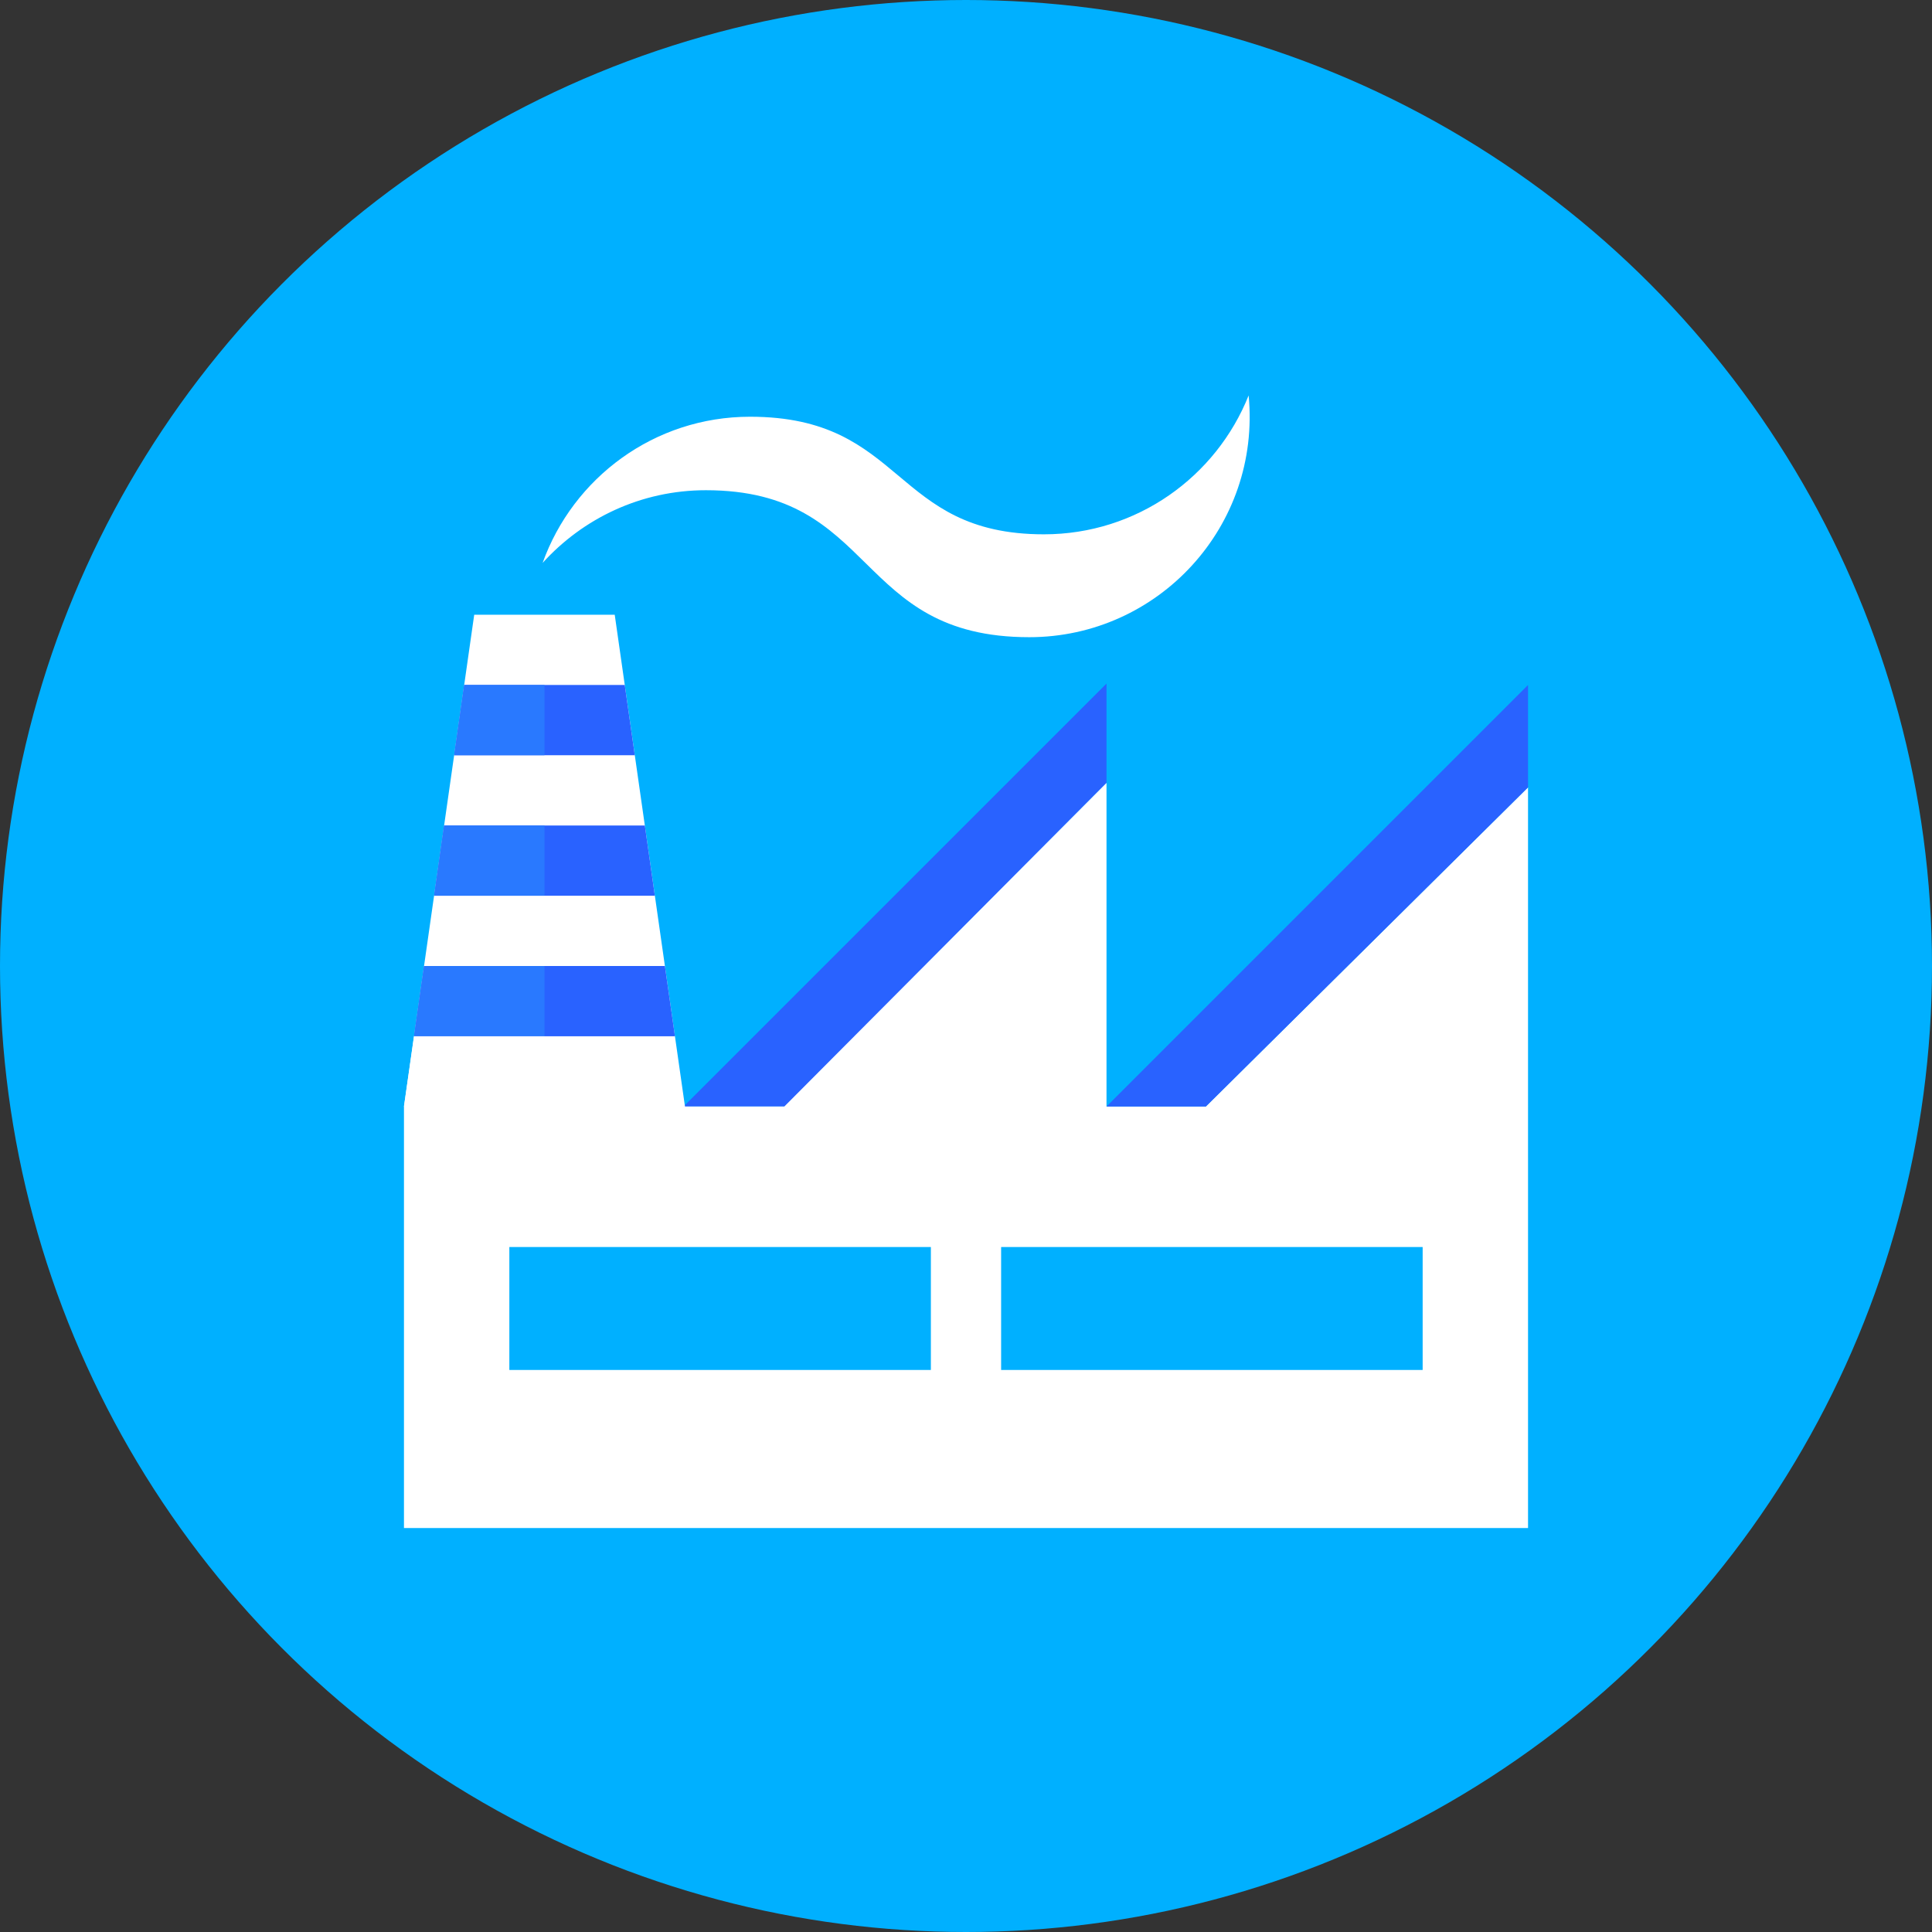 <?xml version="1.0" encoding="iso-8859-1"?>
<!-- Generator: Adobe Illustrator 19.0.0, SVG Export Plug-In . SVG Version: 6.00 Build 0)  -->
<svg xmlns="http://www.w3.org/2000/svg" xmlns:xlink="http://www.w3.org/1999/xlink" version="1.1" id="Layer_1" x="0px" y="0px" viewBox="0 0 512 512" style="enable-background:new 0 0 512 512;" xml:space="preserve">
<rect x="0" y="0" width="512" height="512" fill="#333333" stroke="none"/>
<circle style="fill:#00B0FF;" cx="256" cy="256" r="256"/>
<polygon style="fill:#2962FF;" points="181.155,293.236 208.072,293.236 293.236,207.486 293.236,181.155 "/>
<path style="fill:#FFFFFF;" d="M404.945,208.654l-85.383,84.582c-9.793,0-2.872,0-26.326,0V263.34v-55.855l-85.383,85.751  c-9.798,0-2.872,0-26.326,0c-2.02-14.117-16.598-116.21-18.618-130.327h-37.236c-2.02,14.117-16.598,116.21-18.618,130.327v111.709  h297.891"/>
<g>
	<polygon style="fill:#2962FF;" points="293.236,293.236 319.562,293.236 404.945,208.654 404.945,181.527  "/>
	<polygon style="fill:#2962FF;" points="120.353,200.145 168.229,200.145 165.567,181.527 123.015,181.527  "/>
	<polygon style="fill:#2962FF;" points="115.037,237.382 173.545,237.382 170.892,218.764 117.69,218.764  "/>
	<polygon style="fill:#2962FF;" points="109.712,274.618 178.87,274.618 176.207,256 112.375,256  "/>
</g>
<g>
	<polygon style="fill:#2979FF;" points="144.291,181.527 123.015,181.527 120.353,200.145 144.291,200.145  "/>
	<polygon style="fill:#2979FF;" points="144.291,218.764 117.69,218.764 115.037,237.382 144.291,237.382  "/>
	<polygon style="fill:#2979FF;" points="144.291,256 112.375,256 109.712,274.618 144.291,274.618  "/>
</g>
<polygon style="fill:#FFFFFF;" points="109.712,274.618 107.055,293.236 144.291,293.236 144.291,274.618 "/>
<g>
	<rect x="265.309" y="330.473" style="fill:#00B0FF;" width="111.709" height="32.582"/>
	<rect x="134.982" y="330.473" style="fill:#00B0FF;" width="111.709" height="32.582"/>
</g>
<path style="fill:#FFFFFF;" d="M330.901,104.792c-8.602,21.555-29.622,36.808-54.244,36.808c-40.332,0-36.687-31.162-77.903-31.162  c-25.349,0-46.862,16.175-54.956,38.74c10.696-11.804,26.089-19.265,43.269-19.265c45.601,0,39.126,38.949,85.695,38.949  C306.981,168.862,334.234,139.45,330.901,104.792z"/>
<g>
</g>
<g>
</g>
<g>
</g>
<g>
</g>
<g>
</g>
<g>
</g>
<g>
</g>
<g>
</g>
<g>
</g>
<g>
</g>
<g>
</g>
<g>
</g>
<g>
</g>
<g>
</g>
<g>
</g>
</svg>
